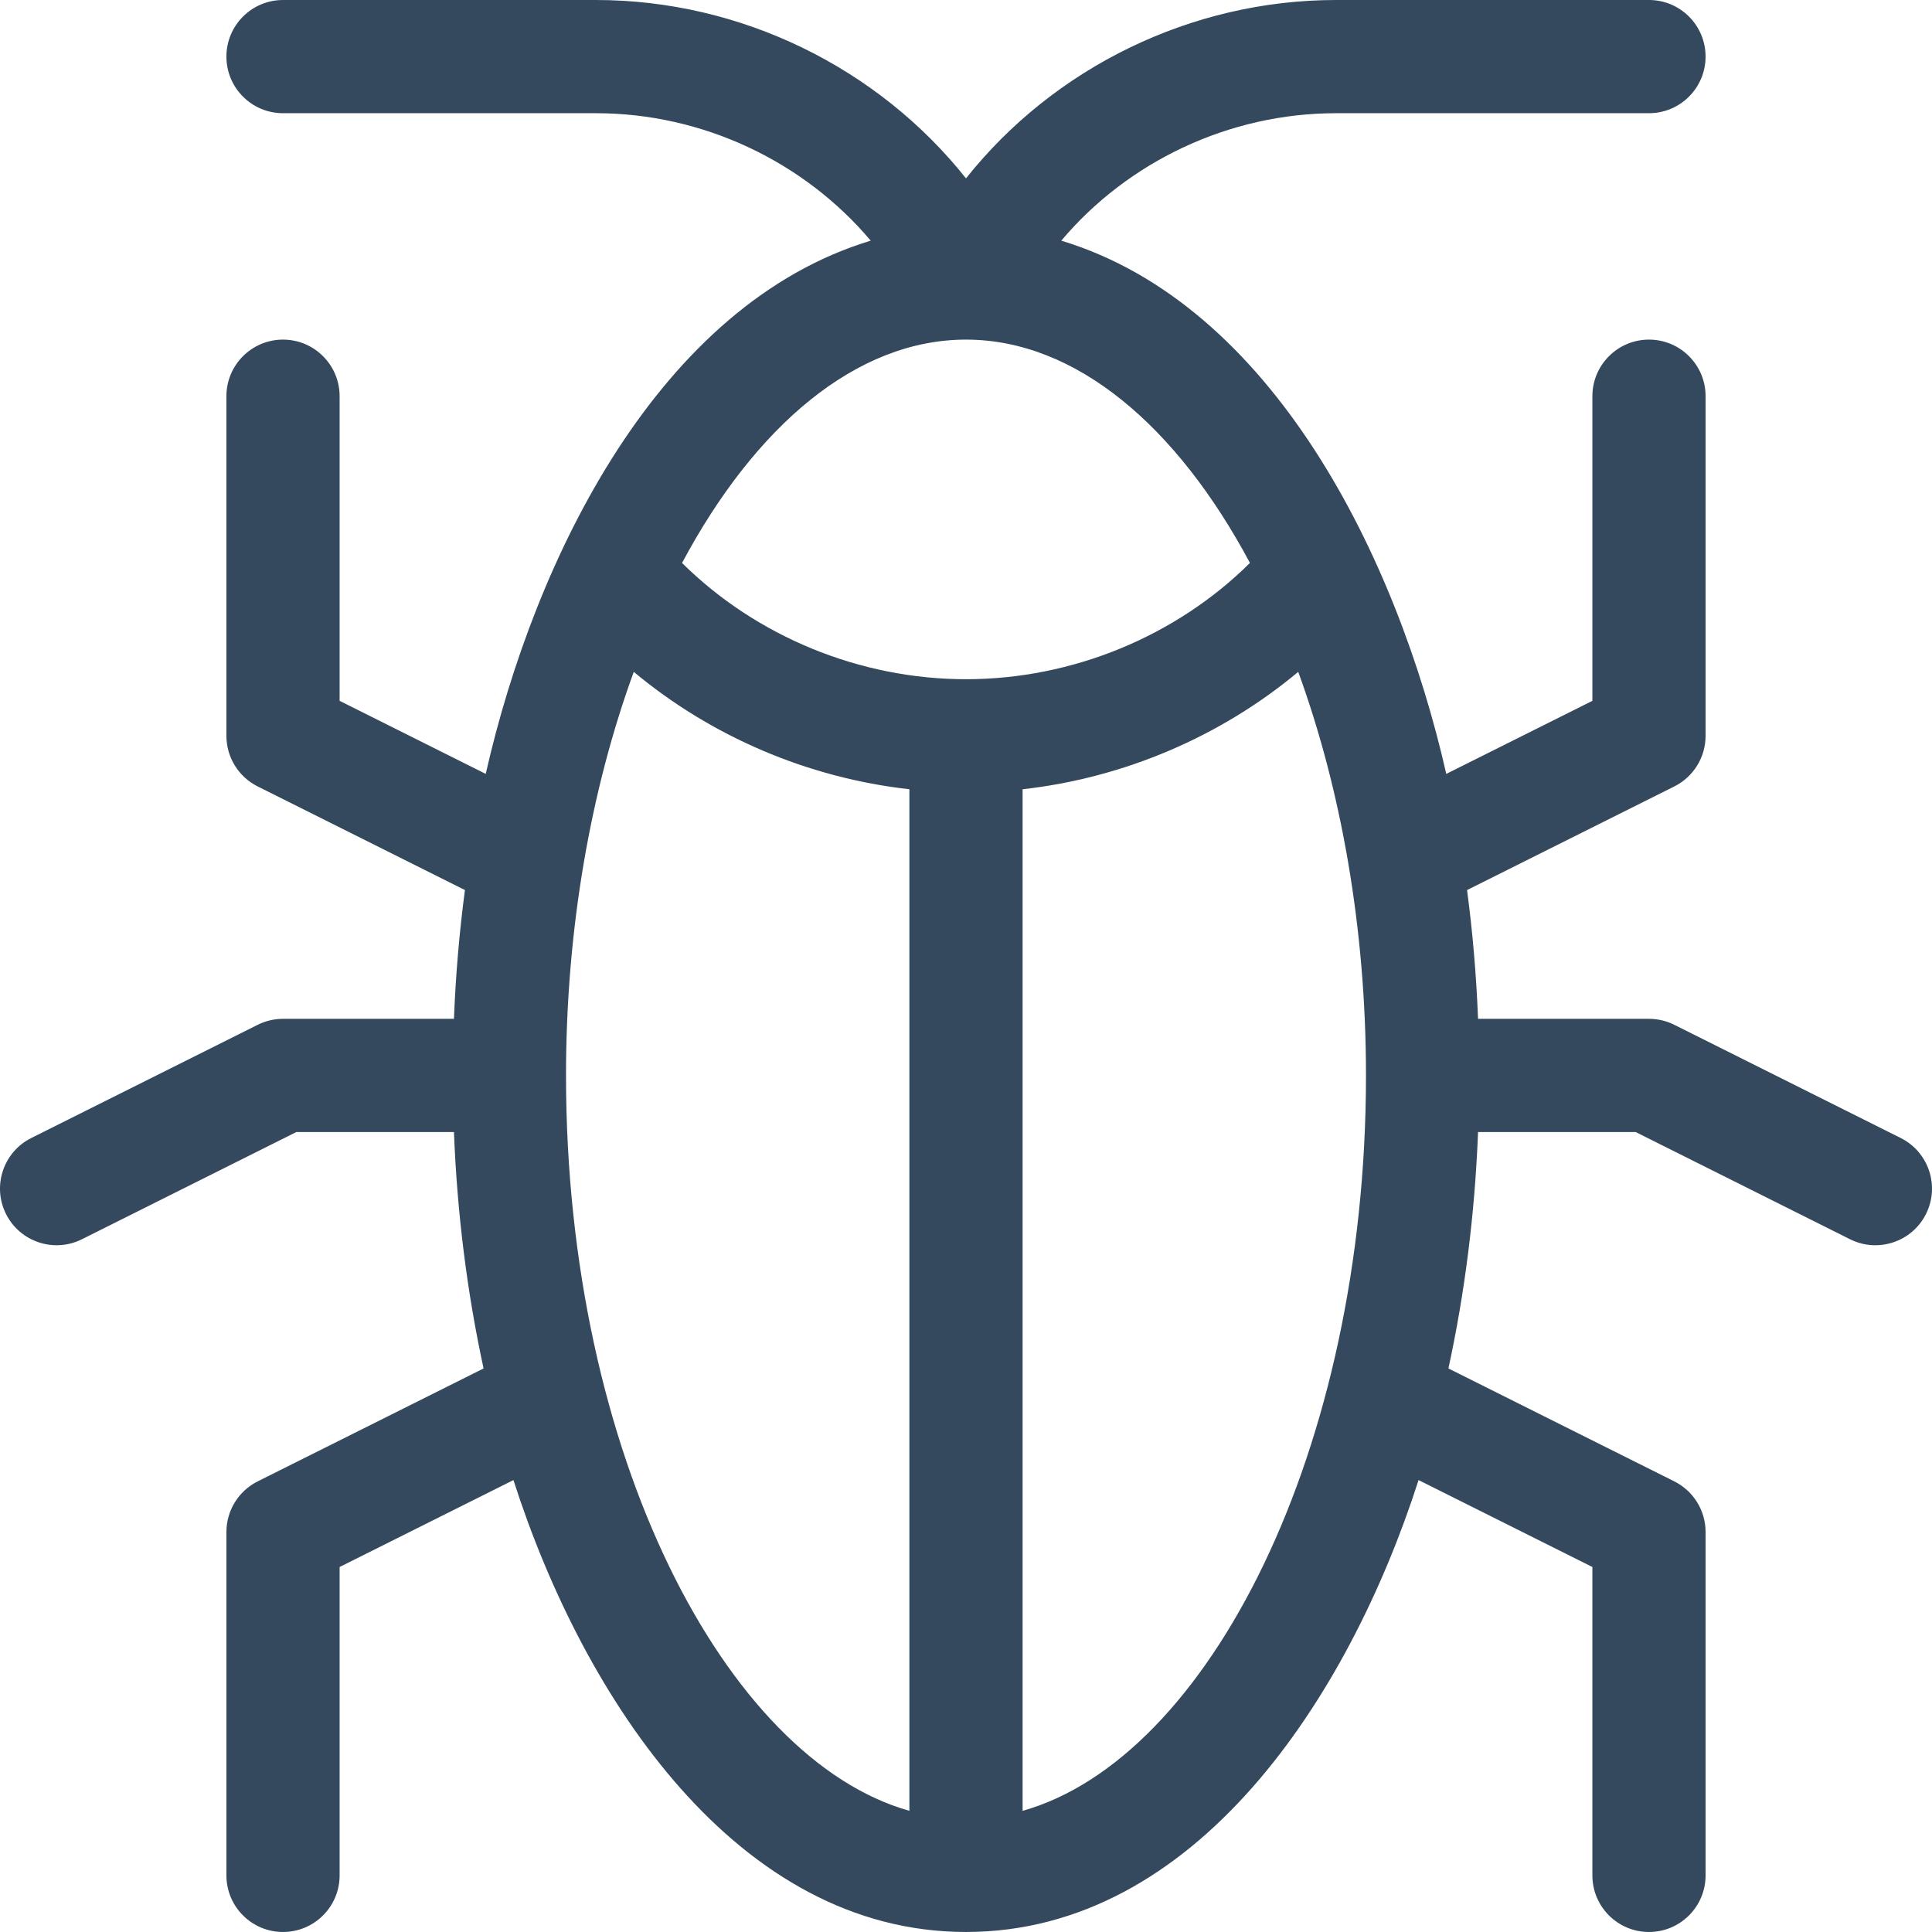 <?xml version="1.0"?>
<svg xmlns="http://www.w3.org/2000/svg" xmlns:xlink="http://www.w3.org/1999/xlink" version="1.1" id="Capa_1" x="0px" y="0px" viewBox="0 0 512.001 512.001" style="enable-background:new 0 0 512.001 512.001;" xml:space="preserve" width="512px" height="512px"><g><g>
	<g>
		<path d="M503.706,301.583l-59.999-30c-2.083-1.041-4.379-1.583-6.708-1.583h-45.3c-0.454-11.563-1.429-22.964-2.911-34.123    l54.92-27.46c5.082-2.541,8.292-7.735,8.292-13.417v-89.999c0-8.284-6.716-15-15-15c-8.284,0-15,6.716-15,15v80.728l-38.72,19.36    c-13.095-57.657-46.1-124.378-102.028-141.312c17.698-20.981,44.472-33.776,72.828-33.776h82.917c8.284,0,15-6.716,15-15    c0-8.284-6.716-15-15-15h-82.917c-38.48,0-74.798,17.977-98.081,47.269c-23.283-29.293-59.601-47.269-98.081-47.269H75.002    c-8.284,0-15,6.716-15,15c0,8.284,6.716,15,15,15h82.917c28.356,0,55.13,12.795,72.828,33.776    c-55.986,16.953-88.936,83.674-102.025,141.312l-38.721-19.36v-80.728c0-8.284-6.716-15-15-15c-8.284,0-15,6.716-15,15v89.999    c0,5.682,3.21,10.875,8.292,13.417l54.92,27.46c-1.482,11.159-2.457,22.56-2.912,34.123h-45.3c-2.329,0-4.625,0.542-6.708,1.583    l-59.999,30c-7.41,3.705-10.413,12.715-6.708,20.125c3.706,7.411,12.716,10.412,20.125,6.708l56.832-28.417h41.759    c0.844,21.589,3.504,42.646,7.853,62.652l-59.86,29.93c-5.082,2.541-8.292,7.735-8.292,13.417v90.999c0,8.284,6.716,15,15,15    c8.284,0,15-6.716,15-15v-81.728l46.065-23.033c18.696,58.268,59.468,119.714,119.868,119.76c0.022,0,0.043,0.003,0.065,0.003    c0.022,0,0.043-0.003,0.065-0.003c60.691-0.047,101.301-61.894,119.868-119.76l46.065,23.033v81.728c0,8.284,6.716,15,15,15    c8.284,0,15-6.716,15-15v-90.999c0-5.682-3.21-10.875-8.292-13.417l-59.86-29.93c4.349-20.006,7.01-41.064,7.853-62.652h41.758v0    l56.832,28.417c7.411,3.706,16.421,0.7,20.125-6.708C514.119,314.298,511.115,305.288,503.706,301.583z M241,479.889    c-48.482-13.643-90.999-94.23-90.999-194.89c0-39.133,6.659-76.01,17.955-106.948c20.523,17.124,46.16,28.104,73.044,31.109    V479.889z M256,180c-28.198,0-55.636-11.374-75.25-30.811c19.376-36.302,46.168-59.188,75.25-59.188s55.874,22.886,75.25,59.188    C311.636,168.626,284.198,180,256,180z M271,479.89V209.161c26.884-3.005,52.522-13.986,73.044-31.109    C355.34,208.99,361.999,245.868,361.999,285C361.999,384.347,320.158,466.056,271,479.89z" data-original="#000000" class="active-path" data-old_color="#000000" fill="#34495E"/>
	</g>
</g></g> </svg>
